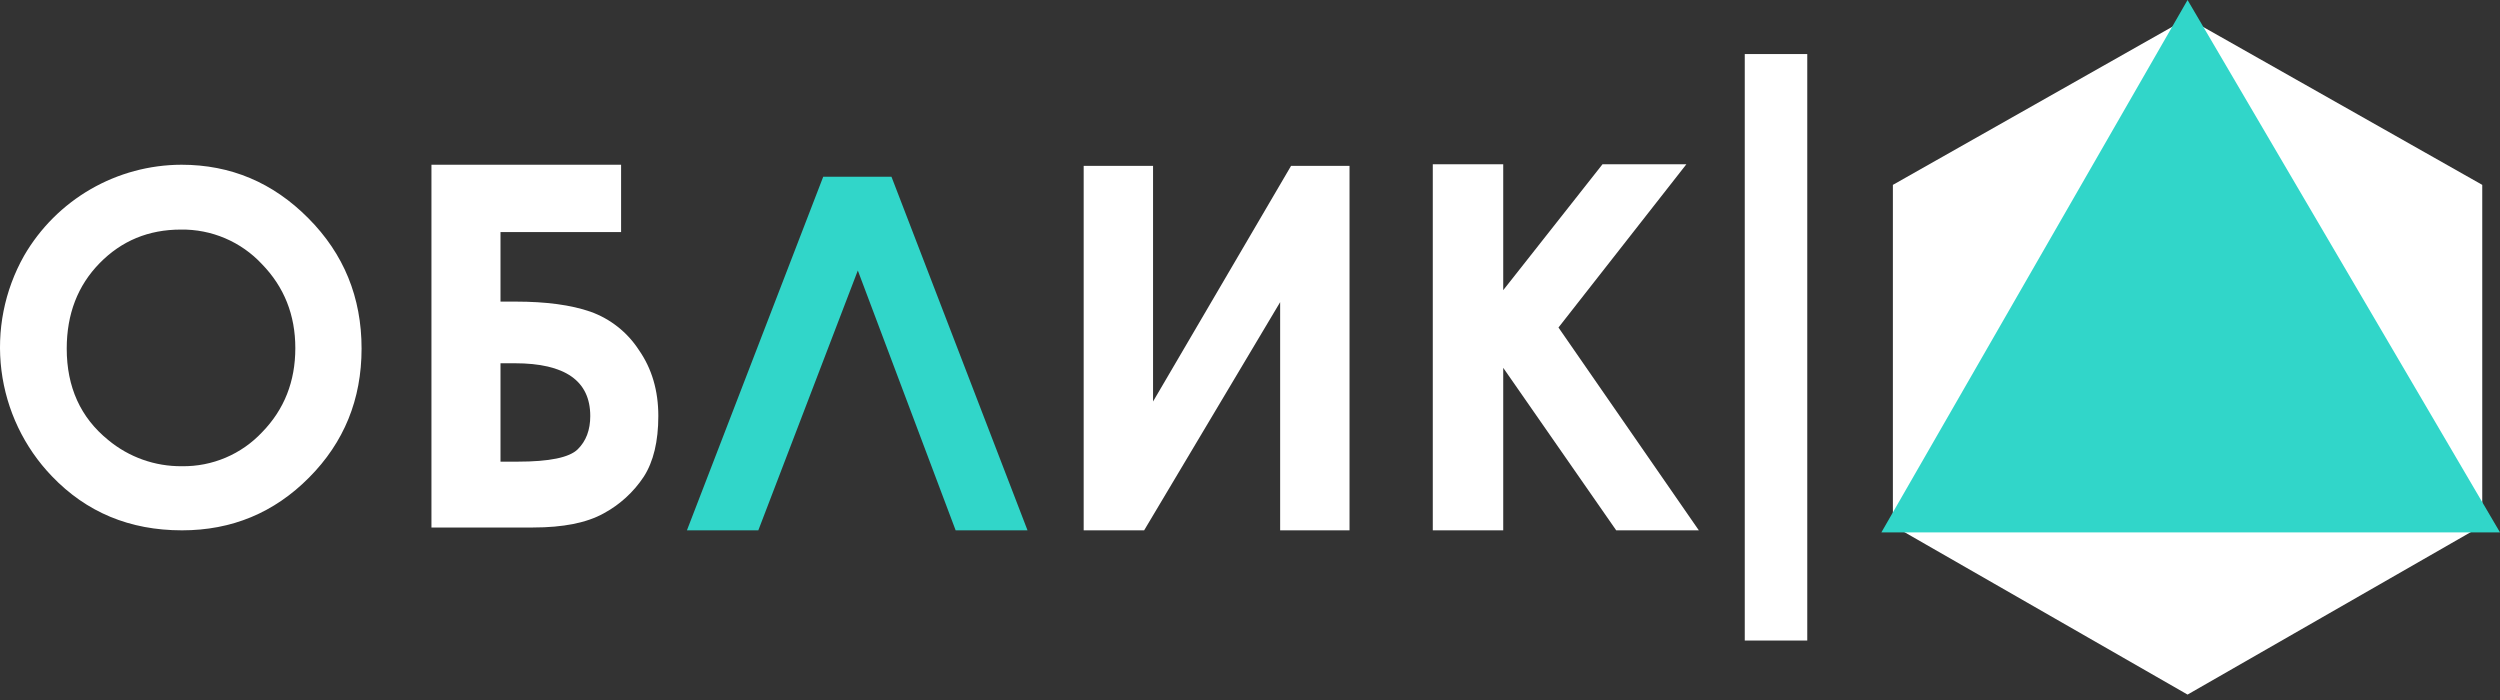 <svg width="200" height="56" viewBox="0 0 200 56" fill="none" xmlns="http://www.w3.org/2000/svg">
<rect x="0" y="0" width="200" height="56" fill="#333333" stroke="none"/>
<path d="M14.52 13.179C18.457 13.179 21.84 14.605 24.667 17.458C27.506 20.31 28.926 23.787 28.926 27.888C28.926 31.952 27.525 35.391 24.724 38.206C21.934 41.02 18.546 42.427 14.558 42.427C10.38 42.427 6.91 40.982 4.146 38.092C1.928 35.781 0.515 32.816 0.116 29.637C-0.283 26.459 0.353 23.237 1.931 20.449C3.211 18.242 5.047 16.41 7.255 15.134C9.464 13.859 11.969 13.185 14.52 13.179V13.179ZM14.463 18.366C11.889 18.366 9.724 19.262 7.97 21.054C6.216 22.846 5.339 25.125 5.338 27.888C5.338 30.968 6.443 33.404 8.651 35.196C10.308 36.575 12.402 37.32 14.558 37.297C15.758 37.315 16.949 37.081 18.054 36.612C19.16 36.142 20.154 35.447 20.975 34.571C22.742 32.754 23.626 30.514 23.626 27.851C23.626 25.2 22.736 22.96 20.956 21.13C20.128 20.241 19.122 19.535 18.003 19.059C16.884 18.583 15.679 18.347 14.463 18.366Z" fill="white"/>
<path d="M34.516 42.2V13.179H49.687V18.565H40.04V24.128H41.243C43.69 24.128 45.689 24.398 47.241 24.937C48.83 25.506 50.188 26.58 51.107 27.995C52.146 29.482 52.666 31.244 52.666 33.282C52.666 35.308 52.278 36.926 51.502 38.136C50.689 39.366 49.584 40.376 48.286 41.075C46.932 41.825 45.051 42.2 42.644 42.2L34.516 42.2ZM40.04 29.061V36.932H41.421C43.946 36.932 45.544 36.604 46.215 35.946C46.886 35.288 47.221 34.401 47.221 33.282C47.221 30.468 45.209 29.061 41.184 29.061H40.04Z" fill="white"/>
<path d="M76.452 42.427L68.626 21.64L60.665 42.427H54.954L65.857 14.141H71.318L82.202 42.427L76.452 42.427Z" fill="#31D6C9"/>
<path d="M107.962 13.271V42.427H102.412V24.172L91.531 42.427H86.694V13.271H92.244V32.12L103.284 13.271H107.962Z" fill="white"/>
<path d="M114.623 13.14H120.258V23.214L128.201 13.14H134.911L124.678 26.201L135.907 42.427H129.297L120.258 29.426V42.427H114.623L114.623 13.14Z" fill="white"/>
<path d="M142.081 4.324V51.243" stroke="white" stroke-width="5" stroke-miterlimit="10"/>
<path d="M175.005 1.449L151.431 14.789V42.043L175.005 55.567L198.58 42.043V14.789L175.005 1.449Z" fill="white"/>
<path d="M150.511 42.59H200L175.005 0L150.511 42.59Z" fill="#31D6C9"/>
</svg>
